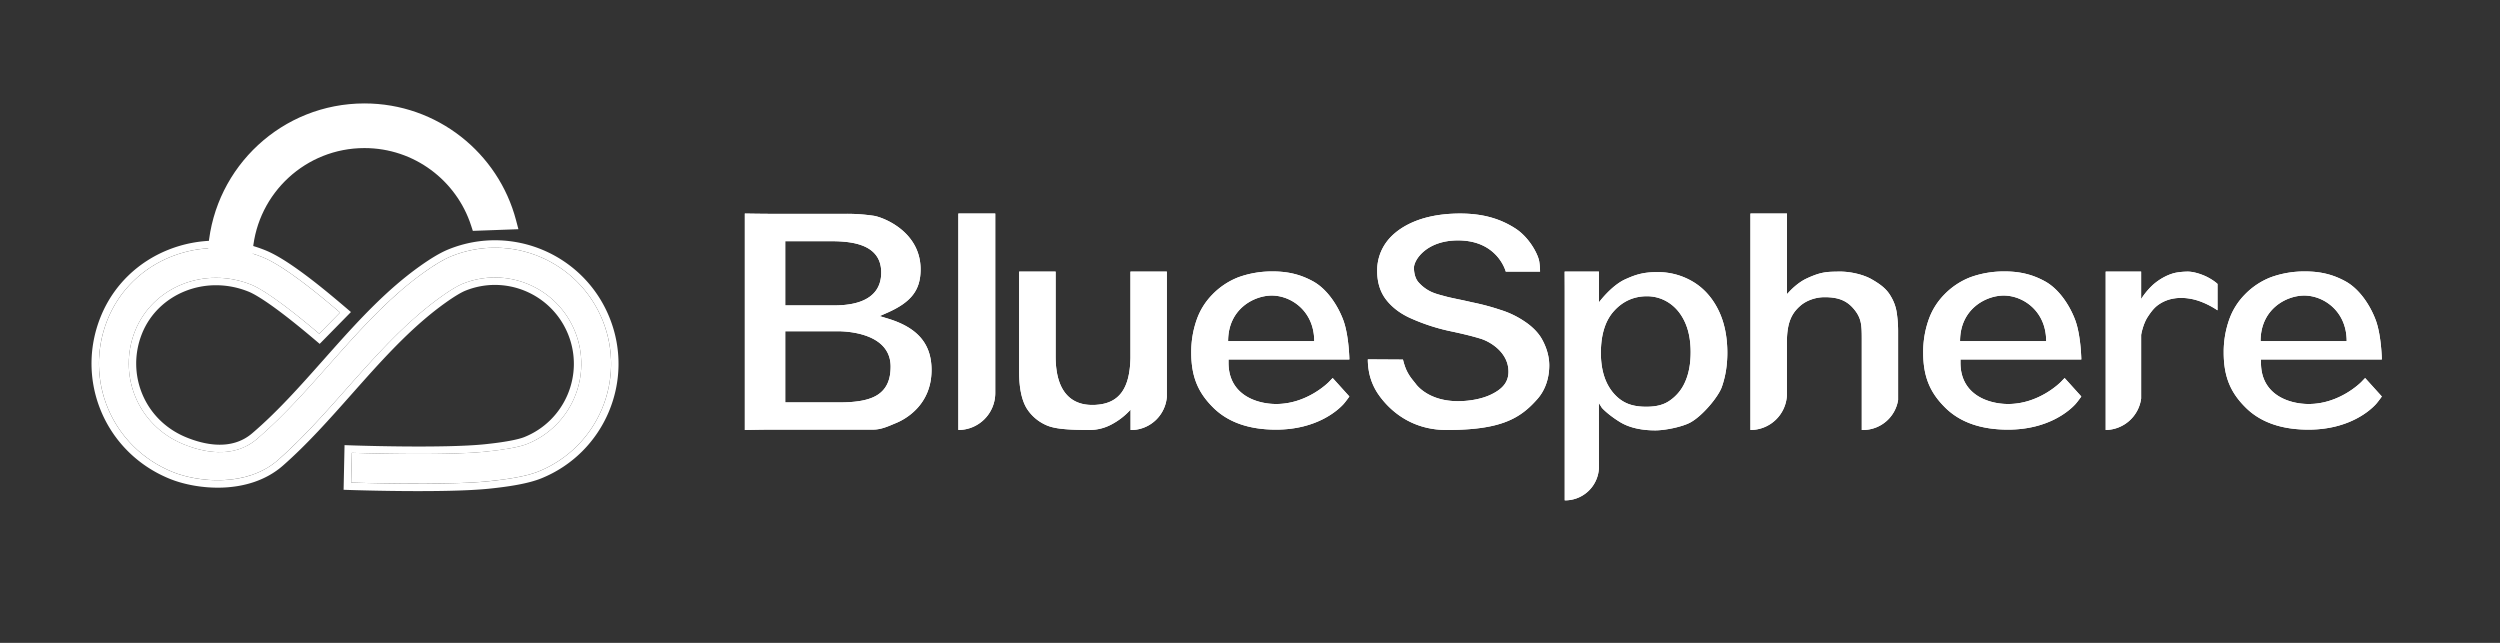 <?xml version="1.0" standalone="no"?><!DOCTYPE svg PUBLIC "-//W3C//DTD SVG 1.1//EN" "http://www.w3.org/Graphics/SVG/1.1/DTD/svg11.dtd"><svg t="1651049552312" class="icon" viewBox="0 0 3982 1024" version="1.1" xmlns="http://www.w3.org/2000/svg" p-id="3471" xmlns:xlink="http://www.w3.org/1999/xlink" width="186.656" height="48"><rect x="0" y="0" width="3982" height="1024" fill="#333333" stroke="none"/><defs><style type="text/css"></style></defs><path d="M1414.507 507.57l-13.428-4.105 12.764-5.605c37.784-16.815 52.48-36.055 52.48-68.83 0-60.169-59.603-82.871-74.359-85.267a288.293 288.293 0 0 0-45.132-3.153H1226.667c-14.601 0-40.296-0.462-40.296-0.462v344.709s27.449-0.616 40.296-0.616h164.338c11.449 0 22.08-4.498 31.479-8.478 1.944-0.827 3.828-1.612 5.594-2.34 13.061-5.493 55.68-27.801 55.68-84.076 0.036-41.38-21.997-67.359-69.25-81.778z m-163.757-123.422h67.876c27.591 0 85.001 0 85.001 49.842 0 22.42-10.88 37.905-32.32 46.031-17.055 6.46-36.622 6.46-46.009 6.46h-74.548v-102.334z m146.844 244.953c-12.812 8.1-32.047 11.868-60.61 11.868h-86.234v-113.362h83.698c13.997 0 84.172 2.719 84.172 56.373 0 21.397-6.921 36.152-21.025 45.12zM1585.244 340.148v285.856c0 15.609-6.187 30.579-17.209 41.615a58.747 58.747 0 0 1-41.564 17.237V340.148h58.773zM1858.548 432.631v199.455a57.57 57.57 0 0 1-17.055 36.468 57.365 57.365 0 0 1-36.776 16.303h-3.935v-32.494s-0.759 0.91-2.086 2.311a109.633 109.633 0 0 1-28.16 21.286l-0.225 0.126a74.19 74.19 0 0 1-33.908 8.772c-45.167 0-60.883-3.083-72.403-8.841a69.554 69.554 0 0 1-28.575-25.419c-8.036-13.144-12.124-32.635-12.124-57.886V432.631h58.098v134.829c0 64.108 31.633 77.56 58.169 77.56 2.204 0 4.361 0 6.447-0.21 36.587-2.382 53.594-25.797 54.59-74.855V432.631h57.944zM2116.587 608.488c-0.782 0.702-34.489 35.032-83.828 35.032-30.637 0-75.982-14.195-75.982-65.733v-5.241h192.498s-0.616-38.38-9.79-62.888c-8.403-22.42-25.197-49.044-48.332-61.656-18.513-10.074-37.985-15.623-63.858-15.623a156.045 156.045 0 0 0-54.684 9.205 116.321 116.321 0 0 0-41.553 27.605 107.793 107.793 0 0 0-24.841 39.753 154.106 154.106 0 0 0-8.794 52.659c0 39.908 11.911 64.851 35.378 87.957 23.479 23.106 56.924 34.751 99.556 34.751 66.536 0 99.864-32.369 107.129-40.16 3.639-3.909 9.79-12.612 9.79-12.612l-26.584-29.426-6.104 6.375z m-90.975-137.743c31.159 0 67.686 24.942 67.686 72.585h-137.161c0-51.847 41.991-72.585 69.452-72.585h0.024zM2304.13 684.857c-59.01 0-92.373-34.149-107.07-54.495a93.967 93.967 0 0 1-16.996-40.791 109.385 109.385 0 0 1-1.399-17.151l55.988 0.335c1.185 5.054 2.75 10.009 4.681 14.825 5.239 12.065 10.975 17.586 15.905 24.13 3.425 4.568 22.767 27.296 66.868 27.296 19.71 0 38.981-3.867 52.907-10.607 18.193-8.786 27.698-19.617 27.698-36.433 0-30.534-28.824-47.643-44.065-52.393-11.923-3.727-28.136-7.776-48.225-12.008a312.177 312.177 0 0 1-61.511-19.785c-17.031-7.287-30.708-17.32-40.581-29.819-9.884-12.499-14.756-28.025-14.756-46.479a75.883 75.883 0 0 1 15.704-47.124c10.074-13.312 41.73-44.21 116.444-44.21 35.911 0 63.763 8.1 88.071 23.821 21.44 13.873 35.319 39.488 37.796 51.847 0.913 5.559 1.375 11.181 1.399 16.814h-54.59s-12.599-49.716-76.041-49.716c-50.015 0-70.234 30.828-70.234 43.692 0 6.319 1.399 15.931 6.756 22.419a62.587 62.587 0 0 0 19.591 15.232c6.199 3.125 13.997 5.199 20.883 7.007l4.089 1.107c4.041 1.121 11.2 2.648 19.591 4.414 6.898 1.401 14.72 3.125 22.27 4.876a370.112 370.112 0 0 1 44.397 11.855 144.299 144.299 0 0 1 38.21 18.216c12.326 8.043 22.258 18.076 27.982 28.263 5.369 9.543 11.757 24.606 11.757 42.037 0 20.641-6.637 39.558-18.667 53.248-28.184 32.215-59.627 49.576-144.853 49.576zM2736.249 492.282c-9.801-19.211-23.407-33.966-40.308-43.887a108.786 108.786 0 0 0-55.846-14.978c-22.744 0-35.117 4.105-51.39 11.49-22.353 10.144-41.944 36.768-41.944 36.768v-49.044h-54.59s0.119 21.37 0.119 32.608v331.719h0.581a53.837 53.837 0 0 0 37.274-14.931 54.004 54.004 0 0 0 16.616-36.593v-4.975l-0.119-98.592 4.847 7.749c0.083 0.154 9.399 10.636 28.741 22.547 16.427 10.103 37.416 13.339 56.154 13.339 15.941 0 41.778-5.436 54.59-11.854 13.025-6.516 29.025-22.603 39.964-37.442 5.511-7.482 9.801-14.643 11.674-20.108 3.733-10.773 6.246-21.932 7.502-33.266a182.91 182.91 0 0 0 1.185-21.159c-0.047-26.68-5.108-50.024-15.052-69.39z m-52.681 117.075a69.113 69.113 0 0 1-25.612 29.805c-11.97 7.806-26.287 8.702-36.018 8.702-22.945 0-38.293-6.249-51.271-20.878-13.796-15.512-20.788-37.316-20.788-64.823 0-29.103 6.993-51.636 20.99-66.924 14.056-15.512 31.656-23.373 52.29-23.373a62.791 62.791 0 0 1 35.923 11.028c10.667 7.258 19.093 17.698 25.031 31.066 5.819 13.101 8.77 28.908 8.77 46.997 0 18.805-3.129 35.046-9.316 48.399zM3023.301 529.696v107.406a56.792 56.792 0 0 1-19.2 34.206 56.636 56.636 0 0 1-36.788 13.549h-1.884V539.239c0-21.636-0.533-32.664-12.599-47.054-11.2-13.382-24.699-18.847-46.649-18.847-14.163 0-29.203 5.24-38.993 14.012-12.599 11.209-20.99 25.222-20.99 57.451v84.581a58.264 58.264 0 0 1-17.908 39.372 58.082 58.082 0 0 1-40.107 16.103h-0.083V340.148h58.169v128.341l4.527-4.779c0.107-0.098 12.148-13.199 26.311-19.87 23.799-11.211 33.375-10.901 51.793-11.211 18.418-0.308 39.324 4.764 52.338 12.248 13.748 7.903 23.633 15.175 30.388 27.002a69.617 69.617 0 0 1 9.268 24.872c1.719 10.893 2.524 21.914 2.406 32.943zM3282.43 608.488c-0.782 0.702-34.489 35.032-83.816 35.032-30.637 0-75.982-14.195-75.982-65.733v-5.241h192.486s-0.604-38.38-9.79-62.888c-8.403-22.42-25.197-49.044-48.332-61.656-18.513-10.074-37.985-15.623-63.858-15.623a156.045 156.045 0 0 0-54.684 9.205 116.321 116.321 0 0 0-41.553 27.605 107.947 107.947 0 0 0-24.841 39.753 154.393 154.393 0 0 0-8.794 52.659c0 39.908 11.911 64.851 35.39 87.957 23.467 23.106 56.913 34.751 99.544 34.751 66.536 0 99.864-32.369 107.129-40.16 3.639-3.909 9.79-12.612 9.79-12.612l-26.584-29.426-6.104 6.375z m-90.975-137.743c31.159 0 67.686 24.942 67.686 72.585h-137.161c0-51.847 41.991-72.585 69.452-72.585h0.024zM3532.053 452.249v42.037s-19.591-14.012-41.979-18.216c-18.359-3.447-36.397-1.401-51.295 8.744-5.784 3.937-10.655 8.841-17.92 19.968-7.431 11.392-10.347 27.59-10.453 28.74v101.198a57.851 57.851 0 0 1-18.916 35.577 57.754 57.754 0 0 1-37.547 14.56V432.631h56.45v43.706a112.89 112.89 0 0 1 17.588-21.481c11.307-10.58 26.761-18.748 39.692-20.823 5.559-0.877 11.176-1.345 16.794-1.402 9.801 0 22.4 4.204 30.791 8.408 11.508 5.857 16.794 11.211 16.794 11.211zM3761.079 608.488c-0.782 0.702-34.477 35.032-83.816 35.032-30.637 0-75.982-14.195-75.982-65.733v-5.241H3793.778s-0.616-38.38-9.801-62.888c-8.391-22.42-25.185-49.044-48.32-61.656-18.524-10.074-37.985-15.623-63.87-15.623a155.98 155.98 0 0 0-54.673 9.205 116.115 116.115 0 0 0-41.553 27.605 107.975 107.975 0 0 0-24.853 39.753 154.382 154.382 0 0 0-8.782 52.659c0 39.908 11.911 64.851 35.378 87.957 23.479 23.106 56.924 34.751 99.556 34.751 66.536 0 99.864-32.369 107.117-40.16 3.639-3.909 9.801-12.612 9.801-12.612l-26.596-29.426-6.104 6.375z m-90.963-137.743c31.147 0 67.674 24.942 67.674 72.585h-137.15c0-51.847 41.979-72.585 69.44-72.585h0.036z" fill="#FFFFFF" p-id="3472"></path><path d="M1414.507 507.57l-13.428-4.105 12.764-5.605c37.784-16.815 52.48-36.055 52.48-68.83 0-60.169-59.603-82.871-74.359-85.267a288.293 288.293 0 0 0-45.132-3.153H1226.667c-14.601 0-40.296-0.462-40.296-0.462v344.709s27.449-0.616 40.296-0.616h164.338c11.449 0 22.08-4.498 31.479-8.478 1.944-0.827 3.828-1.612 5.594-2.34 13.061-5.493 55.68-27.801 55.68-84.076 0.036-41.38-21.997-67.359-69.25-81.778z m-163.757-123.422h67.876c27.591 0 85.001 0 85.001 49.842 0 22.42-10.88 37.905-32.32 46.031-17.055 6.46-36.622 6.46-46.009 6.46h-74.548v-102.334z m146.844 244.953c-12.812 8.1-32.047 11.868-60.61 11.868h-86.234v-113.362h83.698c13.997 0 84.172 2.719 84.172 56.373 0 21.397-6.921 36.152-21.025 45.12zM1585.244 340.148v285.856c0 15.609-6.187 30.579-17.209 41.615a58.747 58.747 0 0 1-41.564 17.237V340.148h58.773zM1858.548 432.631v199.455a57.57 57.57 0 0 1-17.055 36.468 57.365 57.365 0 0 1-36.776 16.303h-3.935v-32.494s-0.759 0.91-2.086 2.311a109.633 109.633 0 0 1-28.16 21.286l-0.225 0.126a74.19 74.19 0 0 1-33.908 8.772c-45.167 0-60.883-3.083-72.403-8.841a69.554 69.554 0 0 1-28.575-25.419c-8.036-13.144-12.124-32.635-12.124-57.886V432.631h58.098v134.829c0 64.108 31.633 77.56 58.169 77.56 2.204 0 4.361 0 6.447-0.21 36.587-2.382 53.594-25.797 54.59-74.855V432.631h57.944zM2116.587 608.488c-0.782 0.702-34.489 35.032-83.828 35.032-30.637 0-75.982-14.195-75.982-65.733v-5.241h192.498s-0.616-38.38-9.79-62.888c-8.403-22.42-25.197-49.044-48.332-61.656-18.513-10.074-37.985-15.623-63.858-15.623a156.045 156.045 0 0 0-54.684 9.205 116.321 116.321 0 0 0-41.553 27.605 107.793 107.793 0 0 0-24.841 39.753 154.106 154.106 0 0 0-8.794 52.659c0 39.908 11.911 64.851 35.378 87.957 23.479 23.106 56.924 34.751 99.556 34.751 66.536 0 99.864-32.369 107.129-40.16 3.639-3.909 9.79-12.612 9.79-12.612l-26.584-29.426-6.104 6.375z m-90.975-137.743c31.159 0 67.686 24.942 67.686 72.585h-137.161c0-51.847 41.991-72.585 69.452-72.585h0.024zM2304.13 684.857c-59.01 0-92.373-34.149-107.07-54.495a93.967 93.967 0 0 1-16.996-40.791 109.385 109.385 0 0 1-1.399-17.151l55.988 0.335c1.185 5.054 2.75 10.009 4.681 14.825 5.239 12.065 10.975 17.586 15.905 24.13 3.425 4.568 22.767 27.296 66.868 27.296 19.71 0 38.981-3.867 52.907-10.607 18.193-8.786 27.698-19.617 27.698-36.433 0-30.534-28.824-47.643-44.065-52.393-11.923-3.727-28.136-7.776-48.225-12.008a312.177 312.177 0 0 1-61.511-19.785c-17.031-7.287-30.708-17.32-40.581-29.819-9.884-12.499-14.756-28.025-14.756-46.479a75.883 75.883 0 0 1 15.704-47.124c10.074-13.312 41.73-44.21 116.444-44.21 35.911 0 63.763 8.1 88.071 23.821 21.44 13.873 35.319 39.488 37.796 51.847 0.913 5.559 1.375 11.181 1.399 16.814h-54.59s-12.599-49.716-76.041-49.716c-50.015 0-70.234 30.828-70.234 43.692 0 6.319 1.399 15.931 6.756 22.419a62.587 62.587 0 0 0 19.591 15.232c6.199 3.125 13.997 5.199 20.883 7.007l4.089 1.107c4.041 1.121 11.2 2.648 19.591 4.414 6.898 1.401 14.72 3.125 22.27 4.876a370.112 370.112 0 0 1 44.397 11.855 144.299 144.299 0 0 1 38.21 18.216c12.326 8.043 22.258 18.076 27.982 28.263 5.369 9.543 11.757 24.606 11.757 42.037 0 20.641-6.637 39.558-18.667 53.248-28.184 32.215-59.627 49.576-144.853 49.576zM2736.249 492.282c-9.801-19.211-23.407-33.966-40.308-43.887a108.786 108.786 0 0 0-55.846-14.978c-22.744 0-35.117 4.105-51.39 11.49-22.353 10.144-41.944 36.768-41.944 36.768v-49.044h-54.59s0.119 21.37 0.119 32.608v331.719h0.581a53.837 53.837 0 0 0 37.274-14.931 54.004 54.004 0 0 0 16.616-36.593v-4.975l-0.119-98.592 4.847 7.749c0.083 0.154 9.399 10.636 28.741 22.547 16.427 10.103 37.416 13.339 56.154 13.339 15.941 0 41.778-5.436 54.59-11.854 13.025-6.516 29.025-22.603 39.964-37.442 5.511-7.482 9.801-14.643 11.674-20.108 3.733-10.773 6.246-21.932 7.502-33.266a182.91 182.91 0 0 0 1.185-21.159c-0.047-26.68-5.108-50.024-15.052-69.39z m-52.681 117.075a69.113 69.113 0 0 1-25.612 29.805c-11.97 7.806-26.287 8.702-36.018 8.702-22.945 0-38.293-6.249-51.271-20.878-13.796-15.512-20.788-37.316-20.788-64.823 0-29.103 6.993-51.636 20.99-66.924 14.056-15.512 31.656-23.373 52.29-23.373a62.791 62.791 0 0 1 35.923 11.028c10.667 7.258 19.093 17.698 25.031 31.066 5.819 13.101 8.77 28.908 8.77 46.997 0 18.805-3.129 35.046-9.316 48.399zM3023.301 529.696v107.406a56.792 56.792 0 0 1-19.2 34.206 56.636 56.636 0 0 1-36.788 13.549h-1.884V539.239c0-21.636-0.533-32.664-12.599-47.054-11.2-13.382-24.699-18.847-46.649-18.847-14.163 0-29.203 5.24-38.993 14.012-12.599 11.209-20.99 25.222-20.99 57.451v84.581a58.264 58.264 0 0 1-17.908 39.372 58.082 58.082 0 0 1-40.107 16.103h-0.083V340.148h58.169v128.341l4.527-4.779c0.107-0.098 12.148-13.199 26.311-19.87 23.799-11.211 33.375-10.901 51.793-11.211 18.418-0.308 39.324 4.764 52.338 12.248 13.748 7.903 23.633 15.175 30.388 27.002a69.617 69.617 0 0 1 9.268 24.872c1.719 10.893 2.524 21.914 2.406 32.943zM3282.43 608.488c-0.782 0.702-34.489 35.032-83.816 35.032-30.637 0-75.982-14.195-75.982-65.733v-5.241h192.486s-0.604-38.38-9.79-62.888c-8.403-22.42-25.197-49.044-48.332-61.656-18.513-10.074-37.985-15.623-63.858-15.623a156.045 156.045 0 0 0-54.684 9.205 116.321 116.321 0 0 0-41.553 27.605 107.947 107.947 0 0 0-24.841 39.753 154.393 154.393 0 0 0-8.794 52.659c0 39.908 11.911 64.851 35.39 87.957 23.467 23.106 56.913 34.751 99.544 34.751 66.536 0 99.864-32.369 107.129-40.16 3.639-3.909 9.79-12.612 9.79-12.612l-26.584-29.426-6.104 6.375z m-90.975-137.743c31.159 0 67.686 24.942 67.686 72.585h-137.161c0-51.847 41.991-72.585 69.452-72.585h0.024zM3532.053 452.249v42.037s-19.591-14.012-41.979-18.216c-18.359-3.447-36.397-1.401-51.295 8.744-5.784 3.937-10.655 8.841-17.92 19.968-7.431 11.392-10.347 27.59-10.453 28.74v101.198a57.851 57.851 0 0 1-18.916 35.577 57.754 57.754 0 0 1-37.547 14.56V432.631h56.45v43.706a112.89 112.89 0 0 1 17.588-21.481c11.307-10.58 26.761-18.748 39.692-20.823 5.559-0.877 11.176-1.345 16.794-1.402 9.801 0 22.4 4.204 30.791 8.408 11.508 5.857 16.794 11.211 16.794 11.211zM3761.079 608.488c-0.782 0.702-34.477 35.032-83.816 35.032-30.637 0-75.982-14.195-75.982-65.733v-5.241H3793.778s-0.616-38.38-9.801-62.888c-8.391-22.42-25.185-49.044-48.32-61.656-18.524-10.074-37.985-15.623-63.87-15.623a155.98 155.98 0 0 0-54.673 9.205 116.115 116.115 0 0 0-41.553 27.605 107.975 107.975 0 0 0-24.853 39.753 154.382 154.382 0 0 0-8.782 52.659c0 39.908 11.911 64.851 35.378 87.957 23.479 23.106 56.924 34.751 99.556 34.751 66.536 0 99.864-32.369 107.117-40.16 3.639-3.909 9.801-12.612 9.801-12.612l-26.596-29.426-6.104 6.375z m-90.963-137.743c31.147 0 67.674 24.942 67.674 72.585h-137.15c0-51.847 41.979-72.585 69.44-72.585h0.036z" fill="#FFFFFF" p-id="3473"></path><path d="M580.503 235.852c-93.311 0-169.932 71.605-177.862 162.836V430.815h-70.944v-37.107l0.041-0.497C342.511 265.229 449.752 164.741 580.503 164.741c115.924 0 213.318 78.98 241.461 186.023l3.764 14.319-72.603 2.642-2.761-8.511C727.121 287.598 659.816 235.852 580.503 235.852z" fill="#FFFFFF" p-id="3474"></path><path d="M915.852 527.998c-28.459-70.42-108.616-104.437-179.038-75.979-7.656 3.093-19.123 9.857-34.124 20.557-98.001 69.897-169.849 181.003-259.772 260.05-49.679 43.671-127.309 35.522-167.767 19.172-97.223-39.292-142.335-147.521-103.79-242.899 38.545-95.379 149.595-138.584 246.818-99.294 17.076 6.9 38.554 20.983 61.313 37.947 19.396 14.458 39.746 31.177 62.136 50.226l-33.176 33.778c-20.55-17.395-39.976-33.087-57.293-45.993-22.487-16.762-39.776-27.572-50.743-32.004-74.757-30.21-157.083 3.768-185.102 73.102-28.02 69.335 2.843 150.971 77.599 181.182 26.846 10.849 77.214 24.783 116.327-8.583 93.164-79.476 165.696-193.794 265.92-265.28 15.764-11.243 30.906-20.667 43.89-25.914 94.696-38.27 202.487 7.474 240.755 102.17 38.27 94.696-7.474 202.487-102.17 240.755-18.735 7.572-47.767 12.322-79.938 15.611-69.376 7.092-218.317 2.066-218.317 2.066l1.005-47.397s145.049 5.064 212.491-1.831c32.217-3.294 55.155-7.617 66.997-12.403 70.42-28.459 104.439-108.617 75.979-179.039z" fill="#FFFFFF" p-id="3475"></path><path d="M547.283 780.119l1.508-71.111 12.008 0.418-0.414 11.845-1.005 47.397-0.399 11.846-11.698-0.395zM508.453 531.556c-20.55-17.395-39.976-33.087-57.293-45.993-22.487-16.762-39.776-27.572-50.743-32.004-74.757-30.21-157.083 3.768-185.102 73.102-28.02 69.335 2.843 150.971 77.599 181.182 26.846 10.849 77.214 24.783 116.327-8.583 40.96-34.942 77.932-76.619 115.022-118.428 47.272-53.289 94.738-106.795 150.898-146.852 15.764-11.243 30.906-20.667 43.89-25.914 94.696-38.27 202.487 7.474 240.755 102.17 38.27 94.696-7.474 202.487-102.17 240.755-18.735 7.572-47.767 12.322-79.938 15.611-69.376 7.092-218.317 2.066-218.317 2.066-0.399 11.846-0.399 11.846-0.397 11.846h0.006l0.021 0.001 0.411 0.013 0.487 0.015 0.786 0.025c1.116 0.036 2.759 0.087 4.873 0.149a3763.512 3763.512 0 0 0 76.859 1.428c45.863 0.37 101.054-0.132 136.476-3.753 32.167-3.289 62.716-8.146 83.173-16.412 100.764-40.722 149.44-155.419 108.718-256.185-40.722-100.764-155.419-149.44-256.184-108.718-14.315 5.785-30.375 15.873-46.331 27.255-51.309 36.596-95.276 83.966-137.573 131.405a8883.591 8883.591 0 0 0-15.33 17.252c-37.158 41.88-73.542 82.888-113.828 117.255-33.484 28.565-77.628 17.348-104.194 6.612-68.482-27.675-96.703-102.28-71.052-165.753 25.397-62.846 100.557-94.487 169.673-66.555 9.436 3.814 25.676 13.803 48.101 30.517 17.055 12.712 36.281 28.237 56.718 45.538l8.401 7.111 49.809-50.713-9.697-8.25c-22.458-19.106-43.033-36.018-62.732-50.701-22.833-17.019-45.353-31.916-63.955-39.433-102.823-41.553-221.065 3.936-262.248 105.842-40.996 101.441 7.041 216.581 110.338 258.328 21.777 8.801 52.993 15.23 85.399 13.774 32.437-1.457 67.164-10.885 94.633-35.032 38.899-34.194 74.473-74.305 109.604-113.915 6.098-6.875 12.181-13.735 18.267-20.546 41.435-46.374 83.135-90.732 130.958-124.841 14.816-10.567 25.362-16.663 31.684-19.218 64.352-26.007 137.602 5.08 163.609 69.432 26.007 64.353-5.08 137.604-69.432 163.609-10.116 4.089-31.522 8.306-63.762 11.602-32.98 3.372-85.485 3.845-130.223 3.441a3619.398 3619.398 0 0 1-74.337-1.461c-2.039-0.062-3.621-0.113-4.691-0.148l-1.215-0.04-0.401-0.013-0.005-0.001-0.414 11.845s4.332 0.152 11.846 0.366c35.97 1.028 144.858 3.507 200.645-2.197 32.217-3.294 55.155-7.617 66.997-12.403 70.42-28.459 104.439-108.617 75.979-179.039-28.459-70.42-108.616-104.437-179.038-75.979-7.656 3.093-19.123 9.857-34.124 20.557-56.265 40.13-103.91 93.843-151.303 147.275-35.156 39.634-70.174 79.111-108.469 112.775-49.679 43.671-127.309 35.522-167.767 19.172-97.223-39.292-142.335-147.521-103.79-242.899 38.545-95.379 149.595-138.584 246.818-99.294 17.076 6.9 38.554 20.983 61.313 37.947 16.744 12.481 34.201 26.65 53.067 42.546 2.987 2.516 6.009 5.076 9.069 7.68l-33.176 33.778z" fill="#FFFFFF" p-id="3476"></path></svg>
